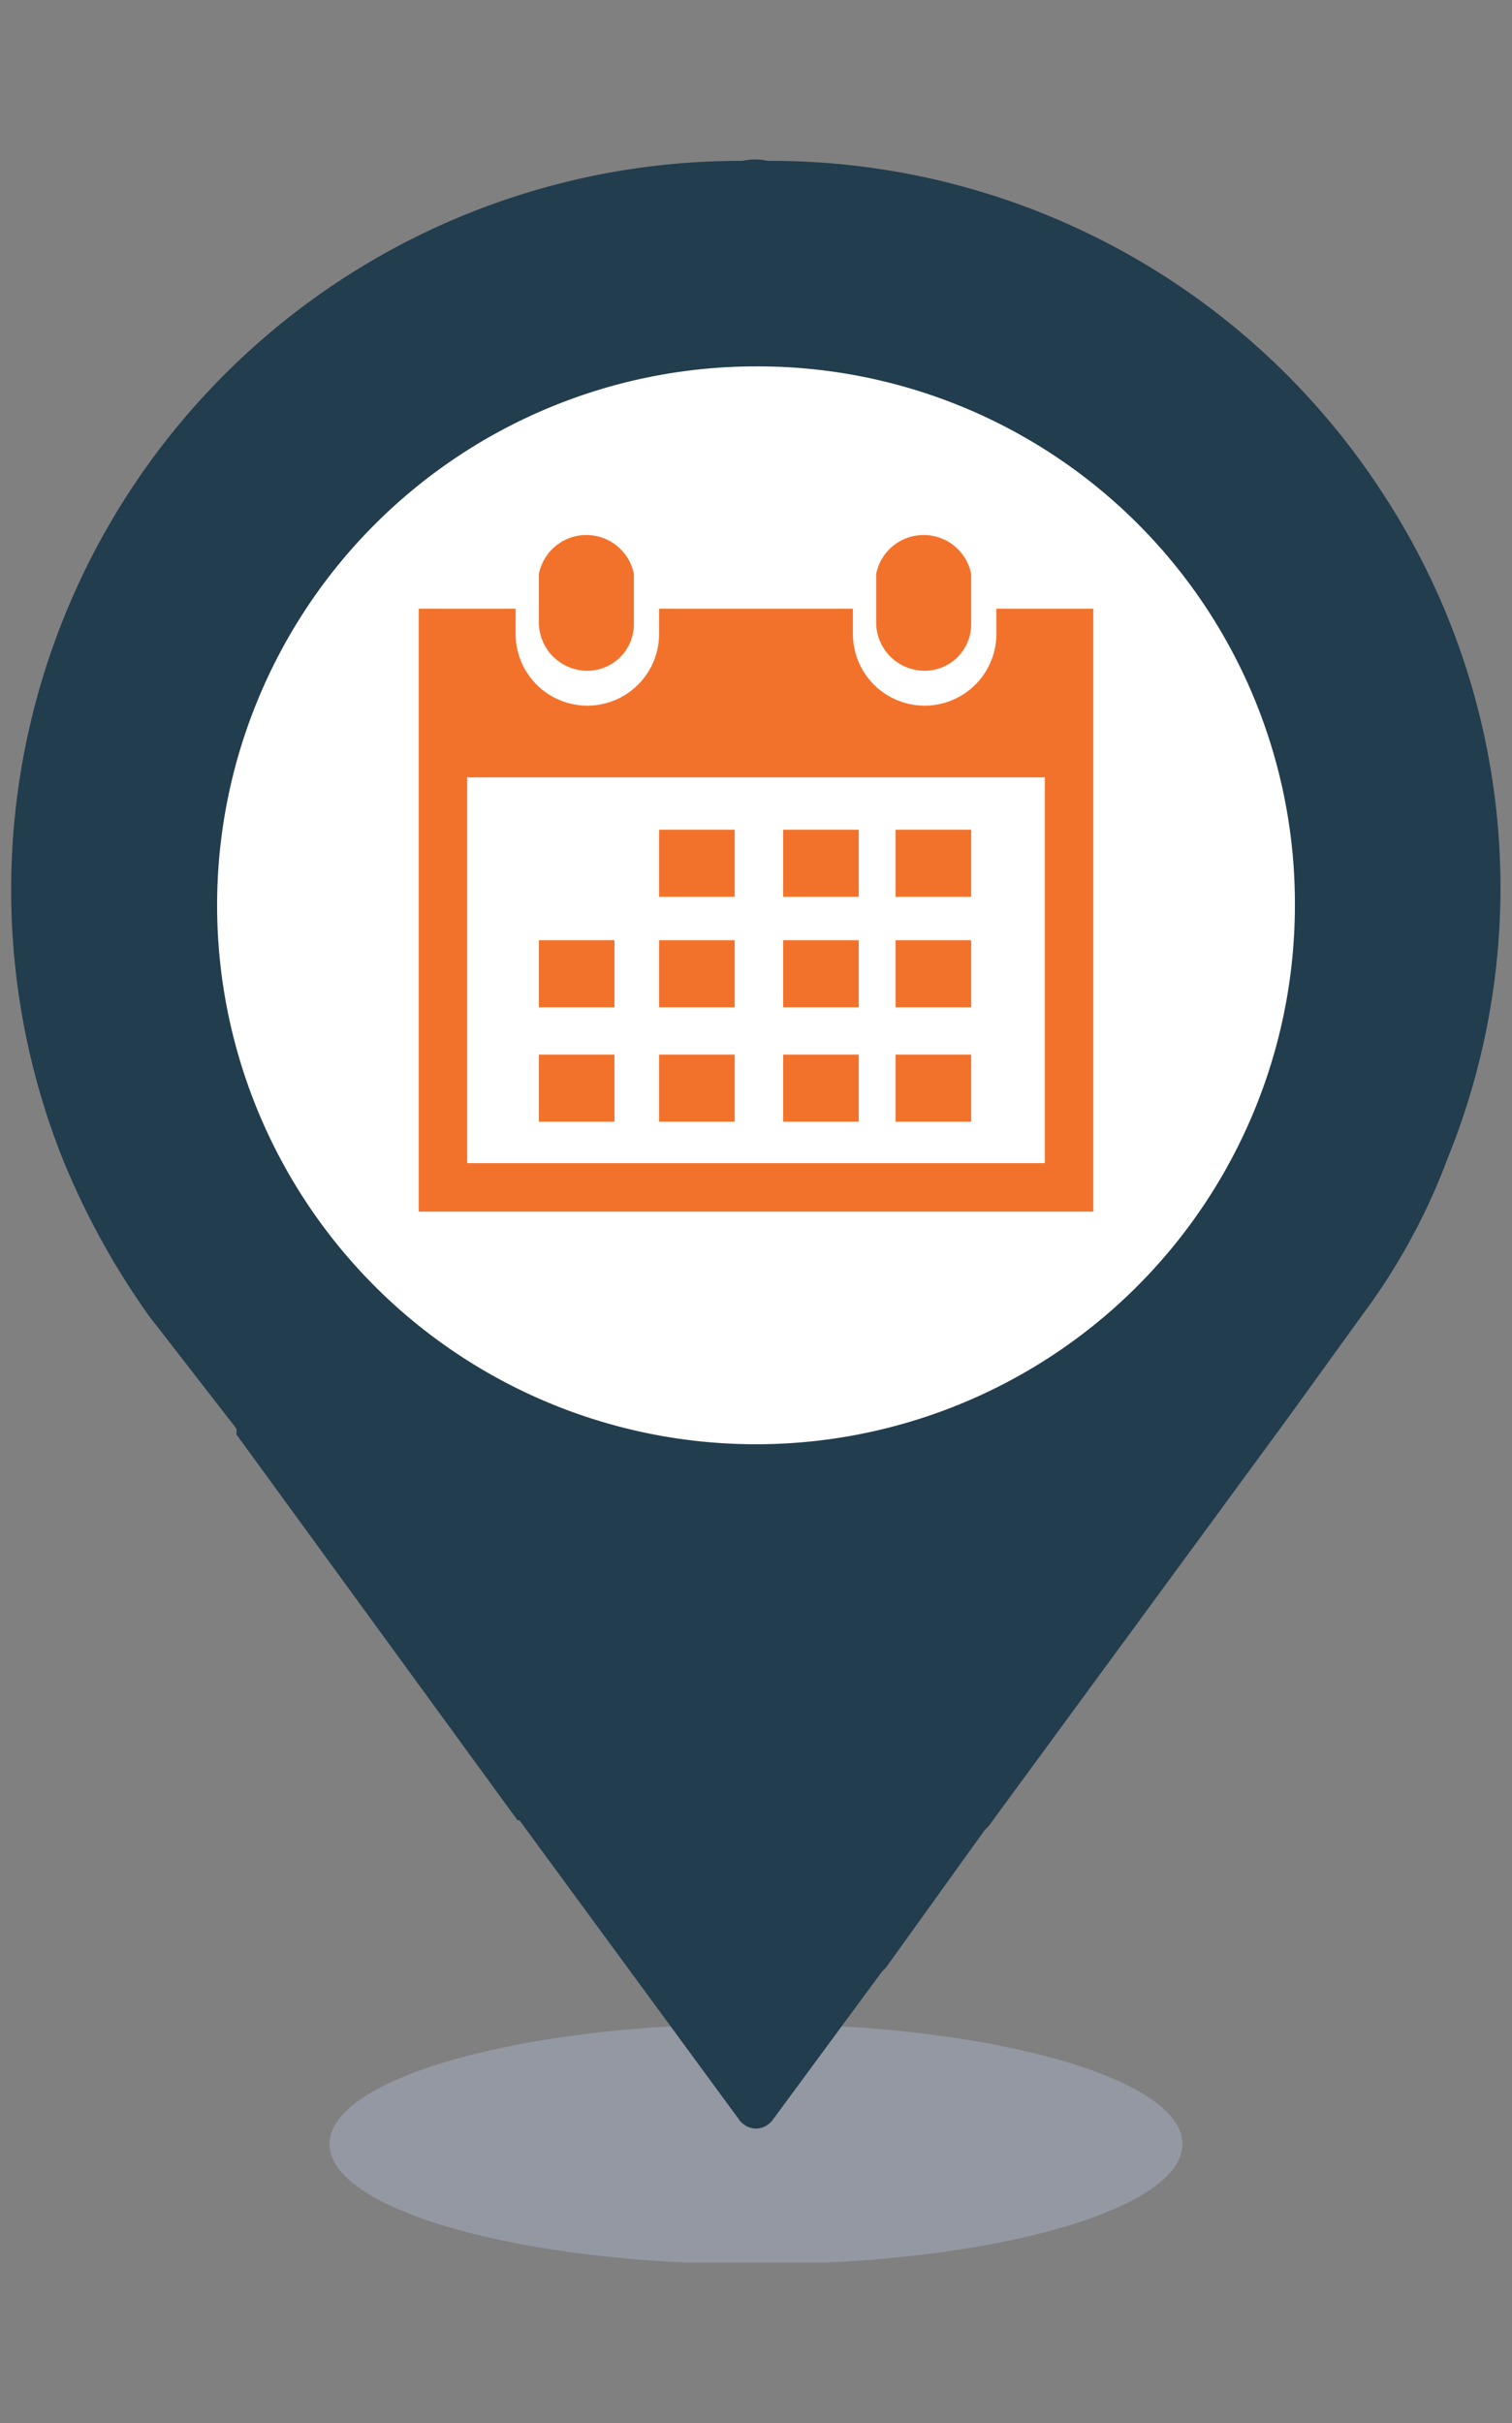 <svg xmlns="http://www.w3.org/2000/svg" xmlns:xlink="http://www.w3.org/1999/xlink" width="78" height="125" viewBox="0 0 78 125">
  <rect x="0" y="0" width="78" height="125" fill="#808080" stroke="none"/>
  <defs>
    <clipPath id="a">
      <rect x="0.5" y="8.2" width="76.9" height="108.51" fill="none"/>
    </clipPath>
  </defs>
  <g>
    <polygon points="26.2 27.2 26.2 62.5 56 62.5 56 36 47.5 27.2 26.2 27.2" fill="#459fb5"/>
    <rect x="29.2" y="53.6" width="23.7" height="3.08" fill="#fff"/>
    <rect x="29.2" y="47.4" width="23.7" height="3.08" fill="#fff"/>
    <rect x="29.2" y="41.3" width="23.7" height="3.08" fill="#fff"/>
    <g clip-path="url(#a)">
      <path d="M39,116.8c-12.1,0-22-2.8-22-6.2s9.9-6.2,22-6.2,22,2.8,22,6.2-9.9,6.2-22,6.2" fill="#9498a2"/>
      <path d="M37.9,9.5h2.2c26.7.6,42.9,27.3,33.6,49.8a41.4,41.4,0,0,1-4.4,7.9l-2.2,3.1-1.7,2.2-15.3,21H50l-5.3,7.3h0L39,108.6l-5.8-7.8-5.5-7.6h0L13.2,73.4v-.2L11,70.3,8.7,67.2a36.6,36.6,0,0,1-4.4-7.9C-4.9,36.8,11.2,10.1,37.9,9.5" fill="#223d4d"/>
      <path d="M39,109.8a1.1,1.1,0,0,1-.9-.5L26.8,93.9h-.1L12.2,74v-.3L7.7,67.9a39.8,39.8,0,0,1-4.5-8.2A37.6,37.6,0,0,1,37.9,8.3h.4a2.9,2.9,0,0,1,1.3,0h.5A37.6,37.6,0,0,1,71.3,25.4a37.1,37.1,0,0,1,3.4,34.3,32.6,32.6,0,0,1-4.4,8.1l-3.9,5.4L51,94.2l-.2.2-5.1,7.1-.2.2-5.6,7.6a1.1,1.1,0,0,1-.9.5ZM28.6,92.4h.1L39,106.6l4.7-6.5.3-.2,5.1-7.1.2-.2L68.4,66.5a34.4,34.4,0,0,0,4.2-7.6,34.8,34.8,0,0,0-3.2-32.2A35.6,35.6,0,0,0,40.1,10.6H37.9A35.4,35.4,0,0,0,8.7,26.7,34.4,34.4,0,0,0,5.4,58.8a32.8,32.8,0,0,0,4.2,7.7l4.5,6,.2.4Z" fill="#223d4d"/>
      <path d="M39,48h0" fill="#fff"/>
      <path d="M66.8,46.7A27.8,27.8,0,1,1,39,18.9,27.7,27.7,0,0,1,66.8,46.7" fill="#fff"/>
      <path d="M47.7,34.6a2.4,2.4,0,0,0,2.4-2.4V29.6a2.5,2.5,0,0,0-4.9,0v2.6a2.5,2.5,0,0,0,2.5,2.4" fill="#f3722b"/>
      <path d="M53.9,60H24.1V40.1H53.9V60Zm2.5-28.6h-5v1.3a3.7,3.7,0,1,1-7.4,0V31.4H34v1.3a3.7,3.7,0,1,1-7.4,0V31.4h-5V62.5H56.4Z" fill="#f3722b"/>
      <path d="M30.3,34.6a2.4,2.4,0,0,0,2.4-2.4V29.6a2.5,2.5,0,0,0-4.9,0v2.6a2.5,2.5,0,0,0,2.5,2.4" fill="#f3722b"/>
    </g>
    <rect x="34" y="42.8" width="3.9" height="3.46" fill="#f3722b"/>
    <rect x="40.4" y="42.8" width="3.9" height="3.46" fill="#f3722b"/>
    <rect x="46.2" y="42.8" width="3.9" height="3.46" fill="#f3722b"/>
    <rect x="34" y="48.5" width="3.9" height="3.46" fill="#f3722b"/>
    <rect x="40.4" y="48.5" width="3.9" height="3.46" fill="#f3722b"/>
    <rect x="46.2" y="48.5" width="3.9" height="3.46" fill="#f3722b"/>
    <rect x="34" y="54.4" width="3.9" height="3.46" fill="#f3722b"/>
    <rect x="27.8" y="48.5" width="3.9" height="3.46" fill="#f3722b"/>
    <rect x="27.8" y="54.4" width="3.9" height="3.46" fill="#f3722b"/>
    <rect x="40.4" y="54.4" width="3.9" height="3.46" fill="#f3722b"/>
    <rect x="46.2" y="54.4" width="3.9" height="3.46" fill="#f3722b"/>
  </g>
</svg>
